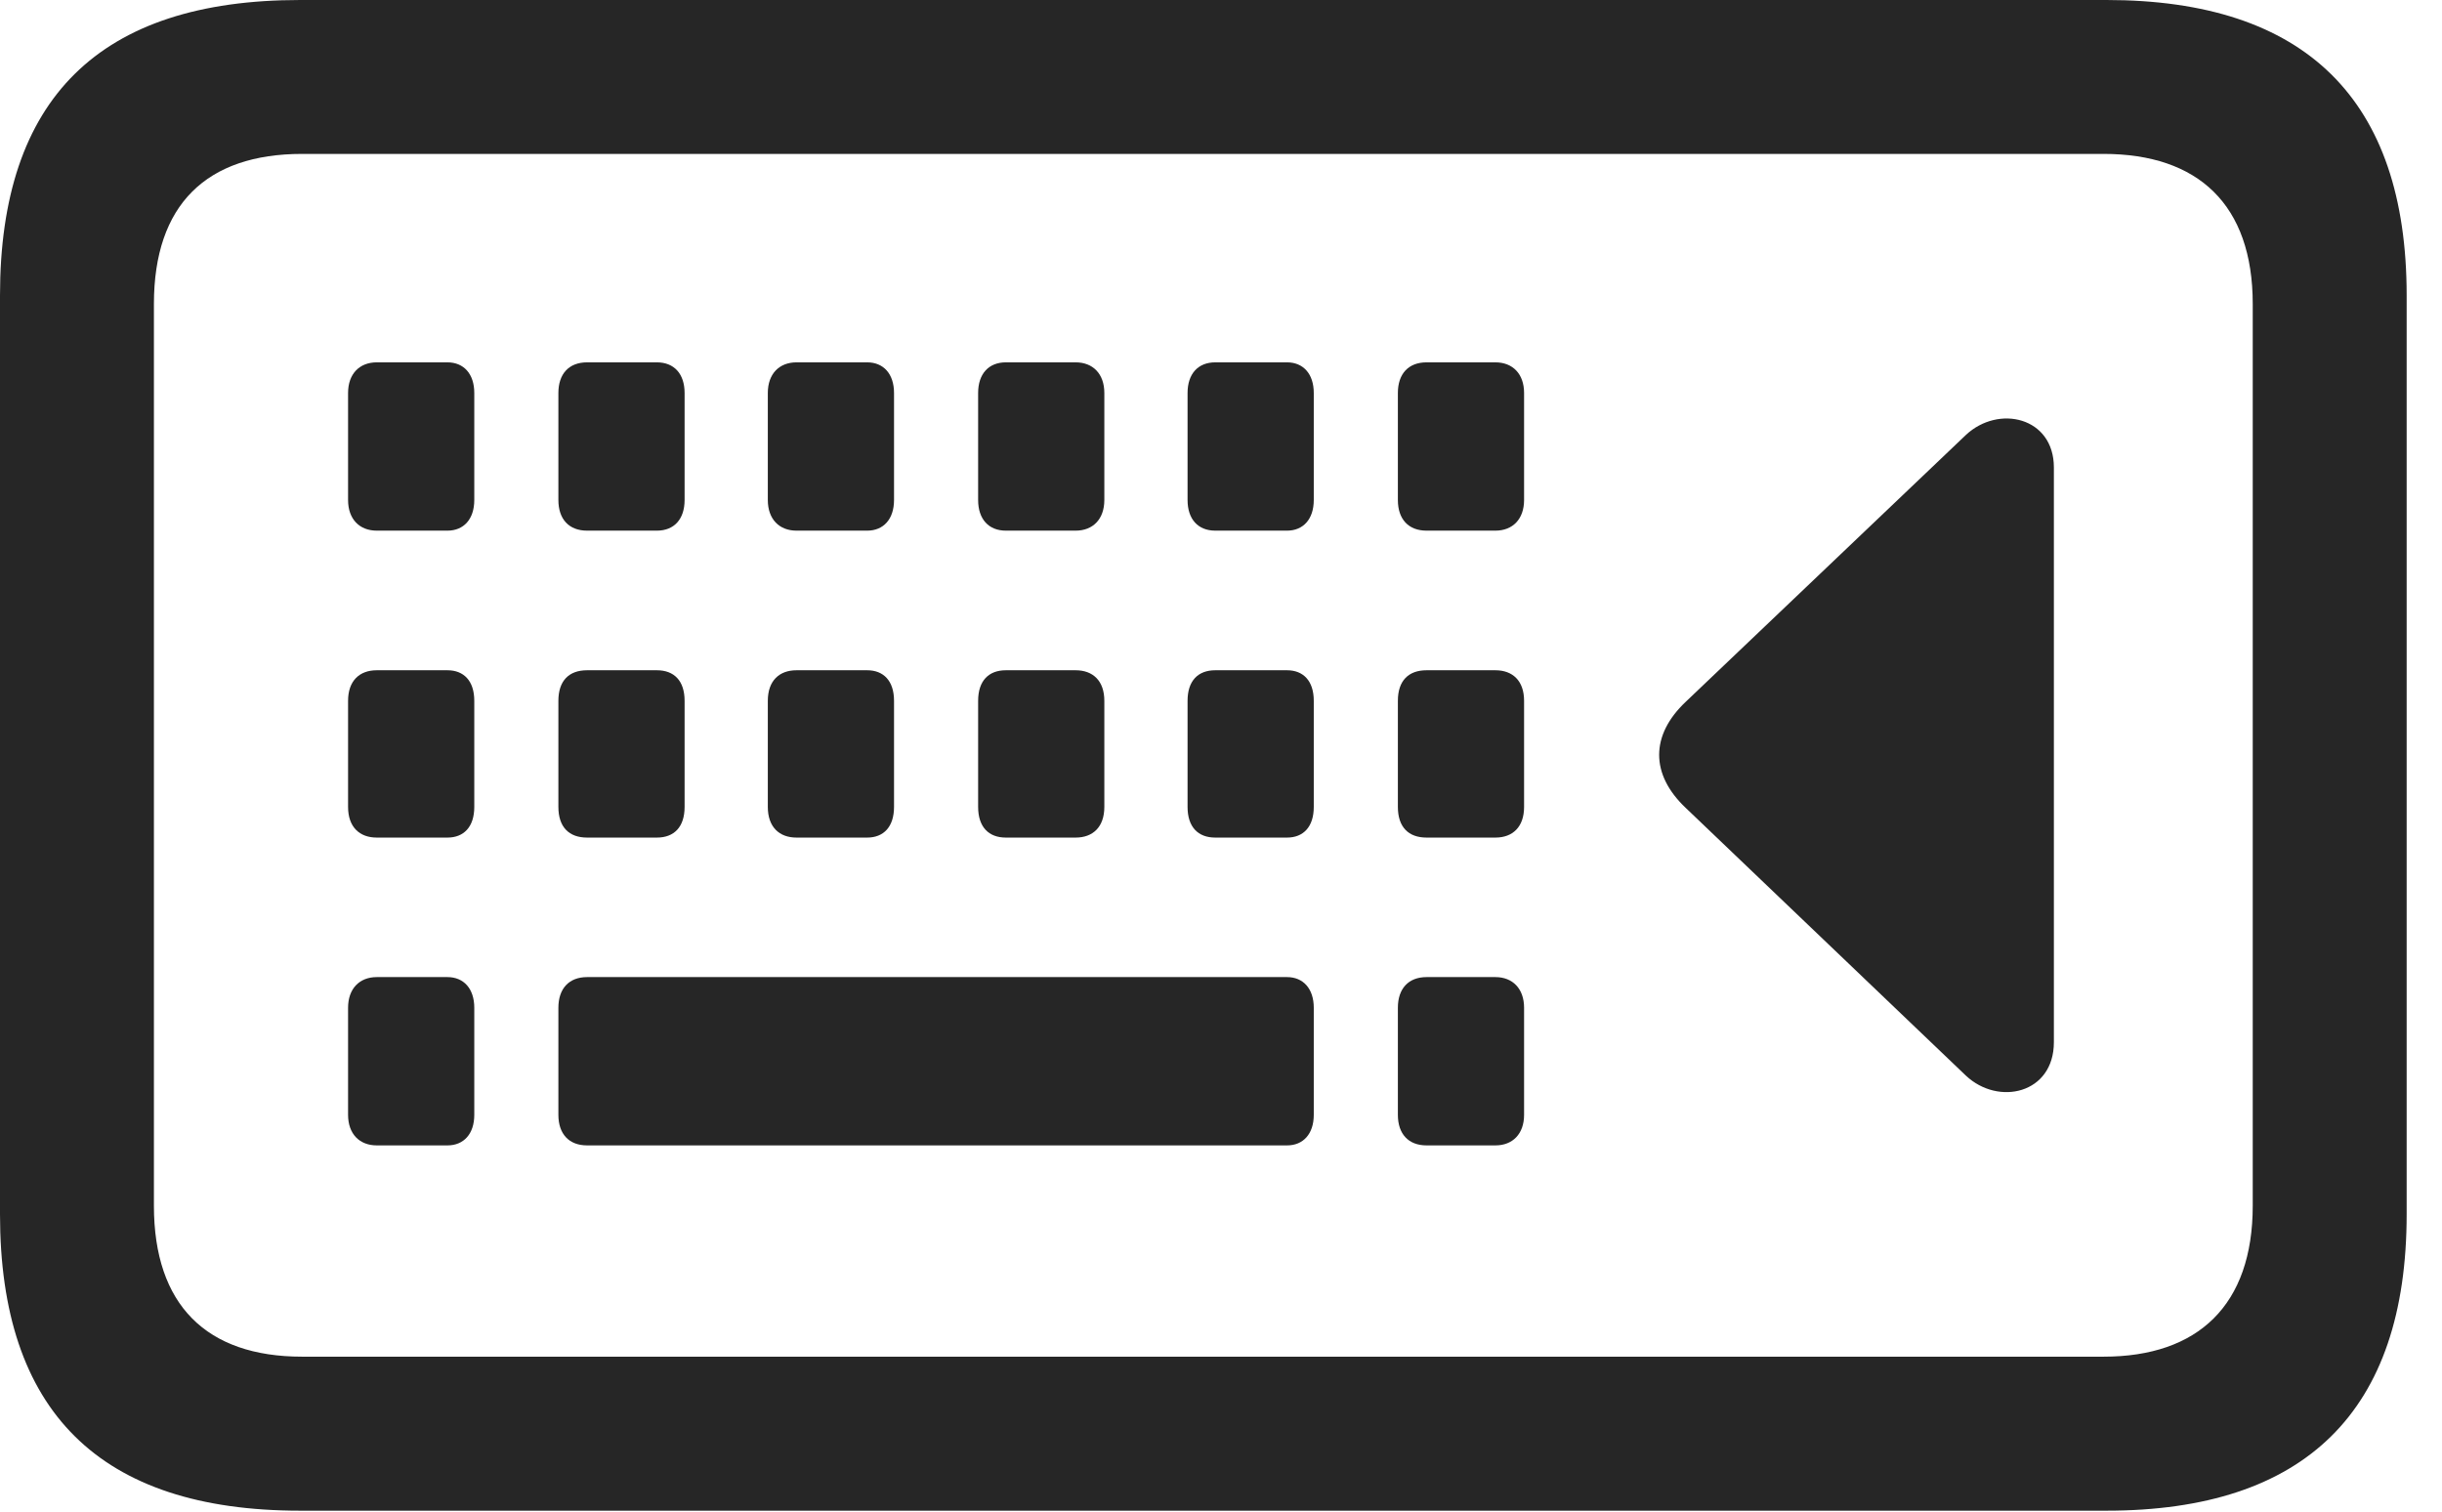 <?xml version="1.0" encoding="UTF-8"?>
<!--Generator: Apple Native CoreSVG 232.5-->
<!DOCTYPE svg
PUBLIC "-//W3C//DTD SVG 1.1//EN"
       "http://www.w3.org/Graphics/SVG/1.1/DTD/svg11.dtd">
<svg version="1.1" xmlns="http://www.w3.org/2000/svg" xmlns:xlink="http://www.w3.org/1999/xlink" width="24.941" height="15.44">
 <g>
  <rect height="15.44" opacity="0" width="24.941" x="0" y="0"/>
  <path d="M3.066 15.43L21.514 15.43C23.545 15.43 24.58 14.414 24.58 12.402L24.58 3.018C24.58 1.016 23.545 0 21.514 0L3.066 0C1.016 0 0 1.006 0 3.018L0 12.402C0 14.414 1.016 15.43 3.066 15.43ZM3.086 13.857C2.109 13.857 1.572 13.33 1.572 12.315L1.572 3.105C1.572 2.09 2.109 1.572 3.086 1.572L21.484 1.572C22.451 1.572 23.008 2.09 23.008 3.105L23.008 12.315C23.008 13.33 22.451 13.857 21.484 13.857Z" fill="#000000" fill-opacity="0.85"/>
  <path d="M3.848 5.42L4.57 5.42C4.736 5.42 4.844 5.303 4.844 5.107L4.844 4.014C4.844 3.818 4.736 3.701 4.57 3.701L3.848 3.701C3.672 3.701 3.555 3.818 3.555 4.014L3.555 5.107C3.555 5.303 3.672 5.42 3.848 5.42ZM5.996 5.42L6.709 5.42C6.885 5.42 6.992 5.303 6.992 5.107L6.992 4.014C6.992 3.818 6.885 3.701 6.709 3.701L5.996 3.701C5.811 3.701 5.703 3.818 5.703 4.014L5.703 5.107C5.703 5.303 5.811 5.42 5.996 5.42ZM8.135 5.42L8.857 5.42C9.023 5.42 9.131 5.303 9.131 5.107L9.131 4.014C9.131 3.818 9.023 3.701 8.857 3.701L8.135 3.701C7.959 3.701 7.842 3.818 7.842 4.014L7.842 5.107C7.842 5.303 7.959 5.42 8.135 5.42ZM10.273 5.42L10.986 5.42C11.162 5.42 11.279 5.303 11.279 5.107L11.279 4.014C11.279 3.818 11.162 3.701 10.986 3.701L10.273 3.701C10.098 3.701 9.99 3.818 9.99 4.014L9.99 5.107C9.99 5.303 10.098 5.42 10.273 5.42ZM12.412 5.42L13.145 5.42C13.31 5.42 13.418 5.303 13.418 5.107L13.418 4.014C13.418 3.818 13.31 3.701 13.145 3.701L12.412 3.701C12.236 3.701 12.129 3.818 12.129 4.014L12.129 5.107C12.129 5.303 12.236 5.42 12.412 5.42ZM14.57 5.42L15.273 5.42C15.449 5.42 15.566 5.303 15.566 5.107L15.566 4.014C15.566 3.818 15.449 3.701 15.273 3.701L14.57 3.701C14.385 3.701 14.277 3.818 14.277 4.014L14.277 5.107C14.277 5.303 14.385 5.42 14.57 5.42ZM3.848 8.555L4.57 8.555C4.736 8.555 4.844 8.447 4.844 8.242L4.844 7.158C4.844 6.953 4.736 6.846 4.57 6.846L3.848 6.846C3.672 6.846 3.555 6.953 3.555 7.158L3.555 8.242C3.555 8.447 3.672 8.555 3.848 8.555ZM5.996 8.555L6.709 8.555C6.885 8.555 6.992 8.447 6.992 8.242L6.992 7.158C6.992 6.953 6.885 6.846 6.709 6.846L5.996 6.846C5.811 6.846 5.703 6.953 5.703 7.158L5.703 8.242C5.703 8.447 5.811 8.555 5.996 8.555ZM8.135 8.555L8.857 8.555C9.023 8.555 9.131 8.447 9.131 8.242L9.131 7.158C9.131 6.953 9.023 6.846 8.857 6.846L8.135 6.846C7.959 6.846 7.842 6.953 7.842 7.158L7.842 8.242C7.842 8.447 7.959 8.555 8.135 8.555ZM10.273 8.555L10.986 8.555C11.162 8.555 11.279 8.447 11.279 8.242L11.279 7.158C11.279 6.953 11.162 6.846 10.986 6.846L10.273 6.846C10.098 6.846 9.99 6.953 9.99 7.158L9.99 8.242C9.99 8.447 10.098 8.555 10.273 8.555ZM12.412 8.555L13.145 8.555C13.31 8.555 13.418 8.447 13.418 8.242L13.418 7.158C13.418 6.953 13.31 6.846 13.145 6.846L12.412 6.846C12.236 6.846 12.129 6.953 12.129 7.158L12.129 8.242C12.129 8.447 12.236 8.555 12.412 8.555ZM14.57 8.555L15.273 8.555C15.449 8.555 15.566 8.447 15.566 8.242L15.566 7.158C15.566 6.953 15.449 6.846 15.273 6.846L14.57 6.846C14.385 6.846 14.277 6.953 14.277 7.158L14.277 8.242C14.277 8.447 14.385 8.555 14.57 8.555ZM3.848 11.699L4.57 11.699C4.736 11.699 4.844 11.582 4.844 11.387L4.844 10.293C4.844 10.098 4.736 9.98 4.57 9.98L3.848 9.98C3.672 9.98 3.555 10.098 3.555 10.293L3.555 11.387C3.555 11.582 3.672 11.699 3.848 11.699ZM5.996 11.699L13.145 11.699C13.31 11.699 13.418 11.582 13.418 11.387L13.418 10.293C13.418 10.098 13.31 9.98 13.145 9.98L5.996 9.98C5.811 9.98 5.703 10.098 5.703 10.293L5.703 11.387C5.703 11.582 5.811 11.699 5.996 11.699ZM14.57 11.699L15.273 11.699C15.449 11.699 15.566 11.582 15.566 11.387L15.566 10.293C15.566 10.098 15.449 9.98 15.273 9.98L14.57 9.98C14.385 9.98 14.277 10.098 14.277 10.293L14.277 11.387C14.277 11.582 14.385 11.699 14.57 11.699ZM17.217 7.168C16.855 7.51 16.855 7.91 17.217 8.252L20.078 10.986C20.41 11.299 20.977 11.172 20.977 10.645L20.977 4.775C20.977 4.258 20.41 4.131 20.078 4.443Z" fill="#000000" fill-opacity="0.85"/>
 </g>
</svg>
